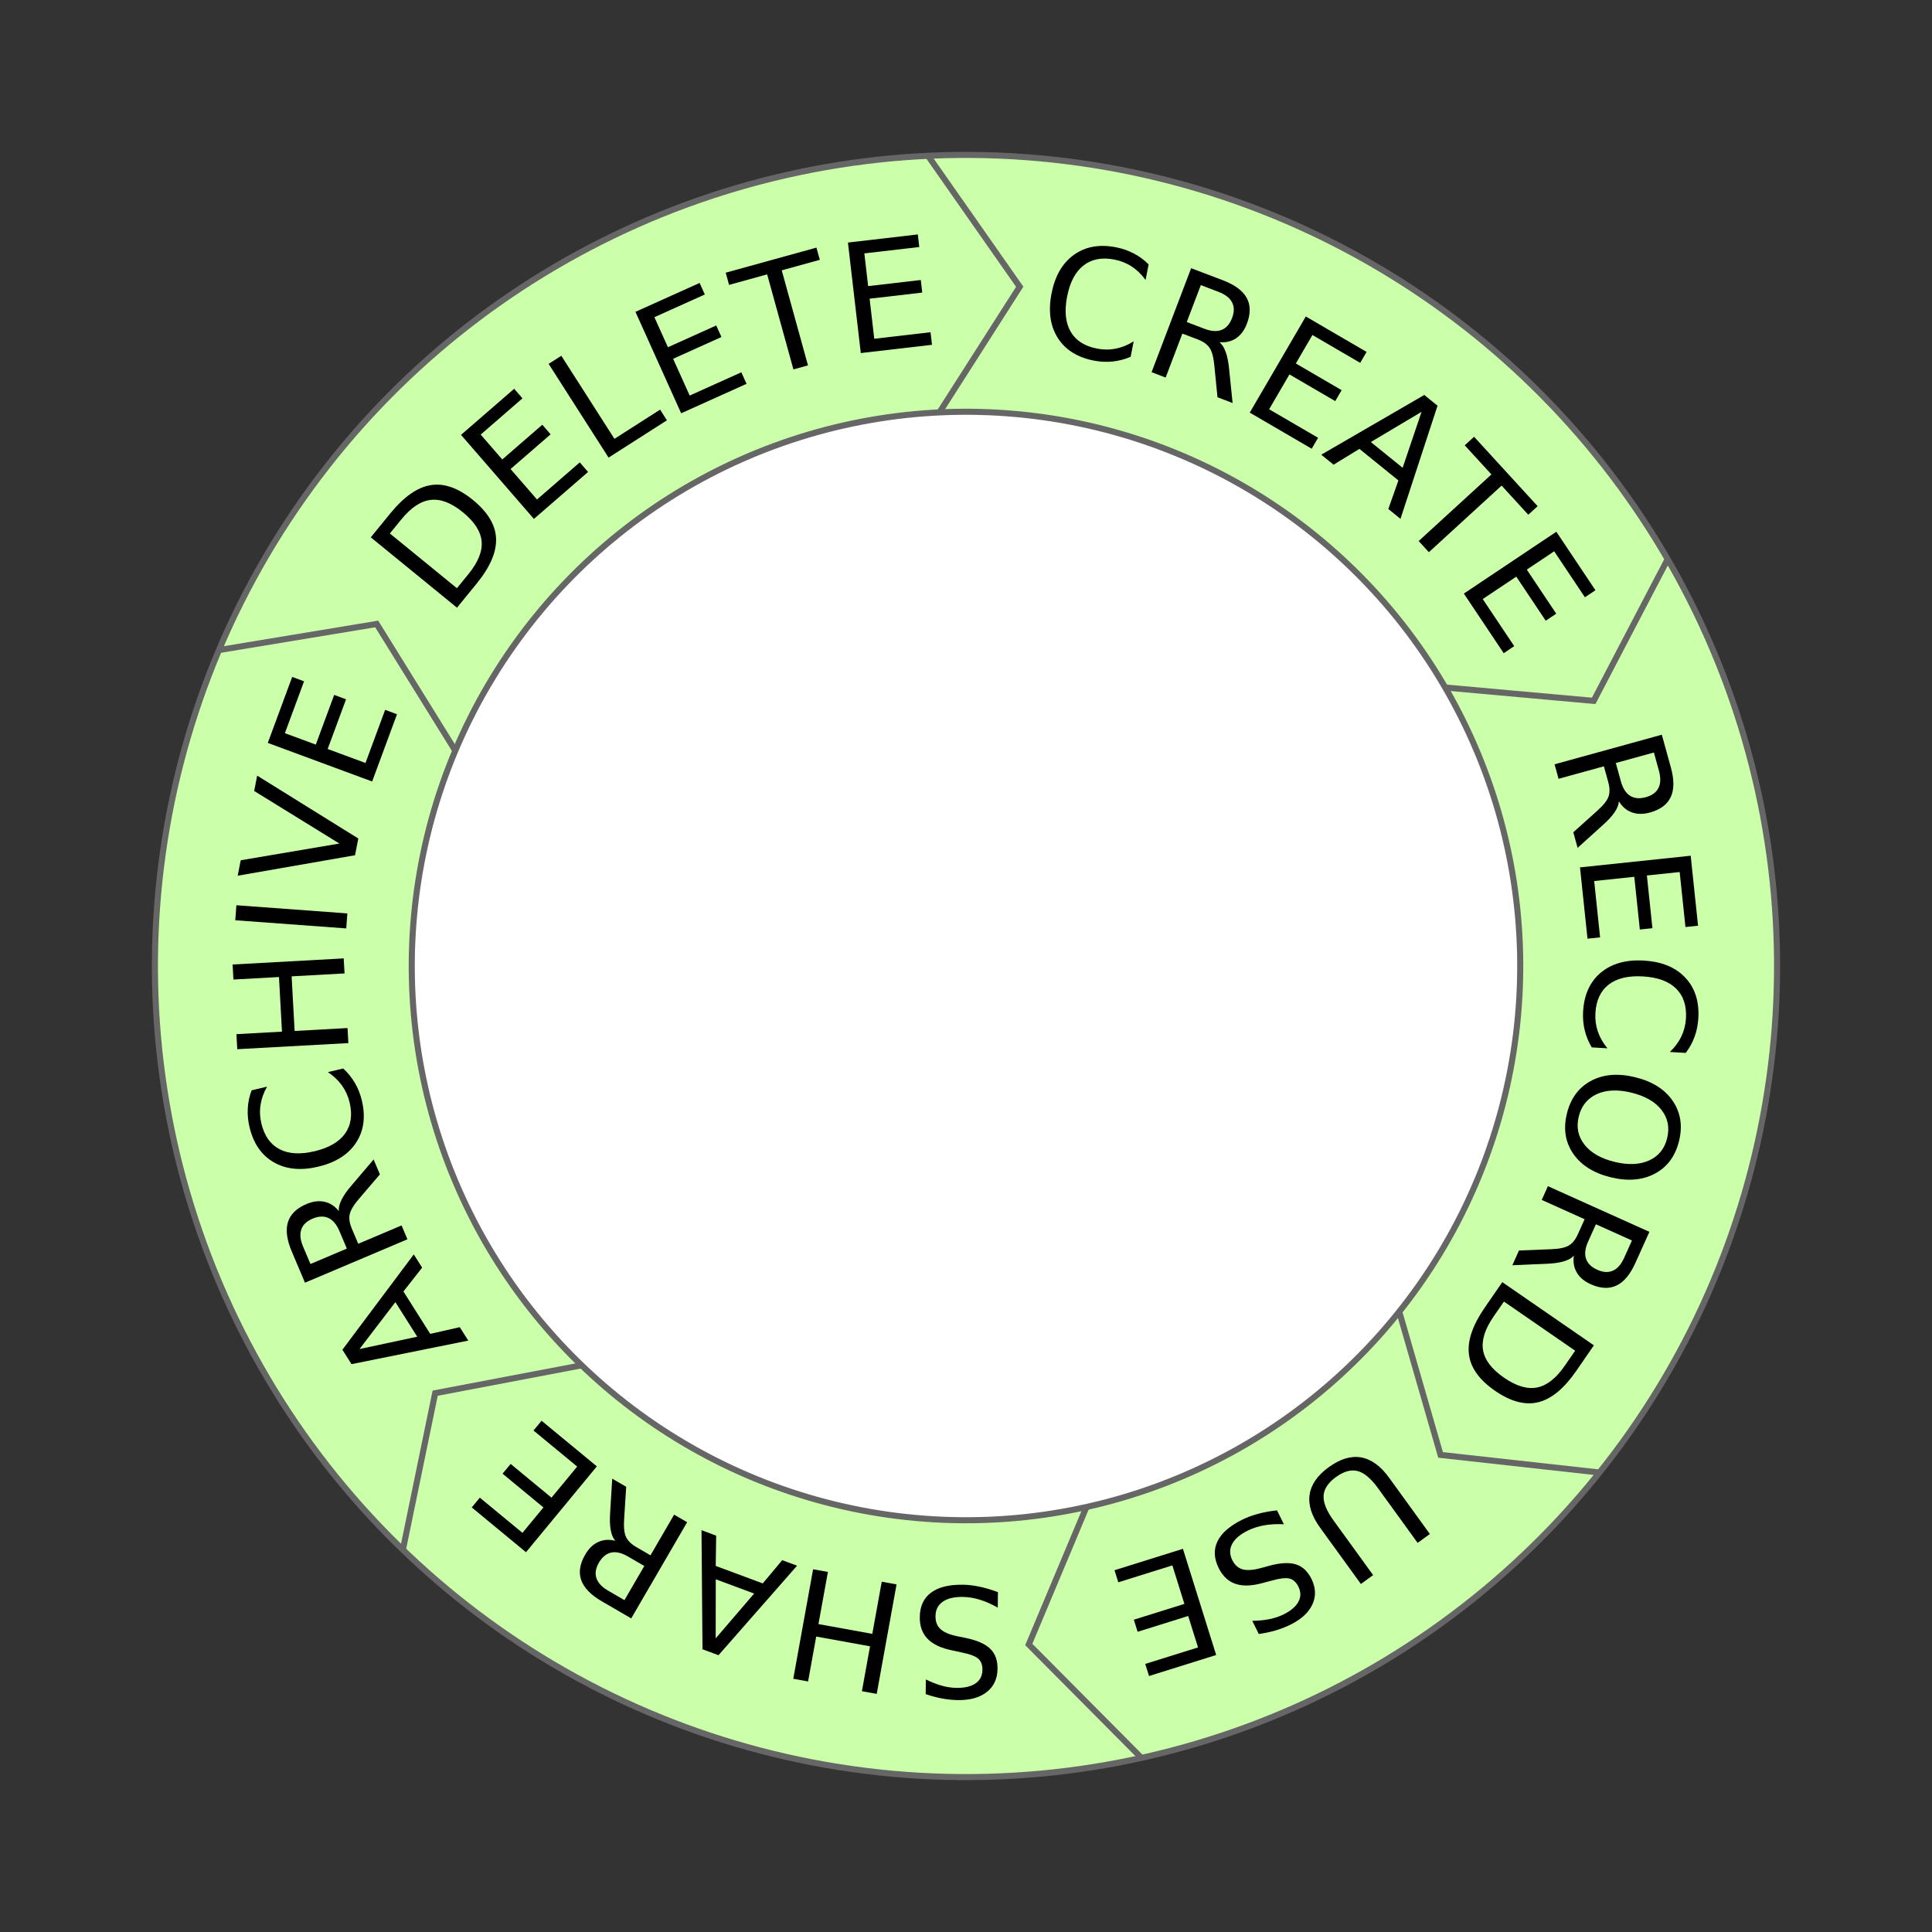 <?xml version="1.0" encoding="UTF-8" standalone="no"?>
<!-- Created with Inkscape (http://www.inkscape.org/) -->

<svg
   xmlns:dc="http://purl.org/dc/elements/1.1/"
   xmlns:cc="http://creativecommons.org/ns#"
   xmlns:rdf="http://www.w3.org/1999/02/22-rdf-syntax-ns#"
   xmlns:svg="http://www.w3.org/2000/svg"
   xmlns="http://www.w3.org/2000/svg"
   xmlns:sodipodi="http://sodipodi.sourceforge.net/DTD/sodipodi-0.dtd"
   xmlns:inkscape="http://www.inkscape.org/namespaces/inkscape"
   width="127.254mm"
   height="127.254mm"
   viewBox="0 0 127.254 127.254"
   version="1.1"
   id="svg8"
   inkscape:version="0.92.4 (5da689c313, 2019-01-14)"
   sodipodi:docname="record_management.svg"
   inkscape:export-filename="C:\Users\Pascal\record_management.png"
   inkscape:export-xdpi="300"
   inkscape:export-ydpi="300">
  <rect x="0" y="0" width="127.254" height="127.254" fill="#333333" stroke="none"/>
  <defs
     id="defs2" />
  <sodipodi:namedview
     id="base"
     pagecolor="#ffffff"
     bordercolor="#666666"
     borderopacity="1.0"
     inkscape:pageopacity="0.0"
     inkscape:pageshadow="2"
     inkscape:zoom="1.979899"
     inkscape:cx="235.07485"
     inkscape:cy="228.98681"
     inkscape:document-units="mm"
     inkscape:current-layer="layer1"
     showgrid="false"
     inkscape:object-paths="true"
     inkscape:snap-intersection-paths="true"
     inkscape:snap-center="true"
     fit-margin-top="10"
     fit-margin-left="10"
     fit-margin-right="10"
     fit-margin-bottom="10"
     inkscape:window-width="3440"
     inkscape:window-height="1377"
     inkscape:window-x="3432"
     inkscape:window-y="-8"
     inkscape:window-maximized="1" />
  <g
     inkscape:label="Ebene 1"
     inkscape:groupmode="layer"
     id="layer1"
     transform="translate(-20.296,-60.182)">
    <circle
       r="53.423"
       cy="96.64"
       cx="-114.16"
       id="circle4595"
       style="opacity:1;vector-effect:none;fill:#ccffaa;fill-opacity:1;stroke:#666666;stroke-width:0.4;stroke-linecap:butt;stroke-linejoin:miter;stroke-miterlimit:4;stroke-dasharray:none;stroke-dashoffset:0;stroke-opacity:1"
       transform="rotate(-83.882)" />
    <circle
       style="opacity:1;vector-effect:none;fill:#ffffff;fill-opacity:1;stroke:#666666;stroke-width:0.4;stroke-linecap:butt;stroke-linejoin:miter;stroke-miterlimit:4;stroke-dasharray:none;stroke-dashoffset:0;stroke-opacity:1"
       id="path4518"
       cx="-114.16"
       cy="96.64"
       r="36.506"
       transform="rotate(-83.882)" />
    <g
       aria-label="CREATE  RECORD  USE  SHARE  ARCHIVE  DELETE"
       style="font-style:normal;font-variant:normal;font-weight:normal;font-stretch:normal;font-size:10.054px;line-height:1.25;font-family:sans-serif;-inkscape-font-specification:'sans-serif, Normal';font-variant-ligatures:normal;font-variant-caps:normal;font-variant-numeric:normal;font-feature-settings:normal;text-align:start;letter-spacing:0px;word-spacing:0px;writing-mode:lr-tb;text-anchor:start;fill:#000000;fill-opacity:1;stroke:none;stroke-width:0.265"
       id="text4522"
       transform="rotate(-83.882,83.923,123.809)">
      <path
         d="m 131.155,130.844 -1.042,-0.089 q 0.507,-0.459 0.785,-1.007 0.278,-0.543 0.332,-1.179 0.107,-1.252 -0.605,-1.983 -0.706,-0.73 -2.154,-0.854 -1.443,-0.123 -2.268,0.477 -0.82,0.6 -0.926,1.852 -0.054,0.636 0.128,1.218 0.182,0.587 0.604,1.126 l -1.032,-0.088 q -0.308,-0.549 -0.435,-1.146 -0.127,-0.592 -0.072,-1.238 0.141,-1.658 1.235,-2.526 1.099,-0.867 2.855,-0.718 1.761,0.15 2.692,1.19 0.936,1.041 0.795,2.699 -0.056,0.655 -0.281,1.218 -0.221,0.568 -0.611,1.047 z"
         style="font-style:normal;font-variant:normal;font-weight:normal;font-stretch:normal;font-size:10.054px;font-family:sans-serif;-inkscape-font-specification:'sans-serif, Normal';font-variant-ligatures:normal;font-variant-caps:normal;font-variant-numeric:normal;font-feature-settings:normal;text-align:start;writing-mode:lr-tb;text-anchor:start;stroke-width:0.265"
         id="path4528"
         inkscape:connector-curvature="0" />
      <path
         d="m 126.556,136.029 q -0.185,0.281 -0.603,0.481 -0.419,0.205 -1.095,0.342 l -2.193,0.465 0.271,-1.03 2.057,-0.43 q 0.804,-0.164 1.124,-0.436 0.319,-0.267 0.468,-0.836 l 0.274,-1.045 -2.996,-0.787 0.252,-0.959 7.089,1.861 -0.568,2.165 q -0.319,1.216 -0.984,1.681 -0.665,0.465 -1.691,0.196 -0.67,-0.176 -1.029,-0.605 -0.361,-0.425 -0.376,-1.063 z m 3.608,-1.621 -2.517,-0.661 -0.317,1.206 q -0.182,0.693 0.044,1.128 0.229,0.441 0.851,0.604 0.622,0.163 1.029,-0.111 0.41,-0.268 0.592,-0.961 z"
         style="font-style:normal;font-variant:normal;font-weight:normal;font-stretch:normal;font-size:10.054px;font-family:sans-serif;-inkscape-font-specification:'sans-serif, Normal';font-variant-ligatures:normal;font-variant-caps:normal;font-variant-numeric:normal;font-feature-settings:normal;text-align:start;writing-mode:lr-tb;text-anchor:start;stroke-width:0.265"
         id="path4530"
         inkscape:connector-curvature="0" />
      <path
         d="m 128.846,141.504 -1.894,4.229 -0.762,-0.341 1.489,-3.324 -1.98,-0.887 -1.427,3.186 -0.762,-0.341 1.427,-3.186 -2.424,-1.086 -1.525,3.405 -0.762,-0.341 1.931,-4.31 z"
         style="font-style:normal;font-variant:normal;font-weight:normal;font-stretch:normal;font-size:10.054px;font-family:sans-serif;-inkscape-font-specification:'sans-serif, Normal';font-variant-ligatures:normal;font-variant-caps:normal;font-variant-numeric:normal;font-feature-settings:normal;text-align:start;writing-mode:lr-tb;text-anchor:start;stroke-width:0.265"
         id="path4532"
         inkscape:connector-curvature="0" />
      <path
         d="m 123.414,149.753 -2.334,-3.109 -1.463,2.264 z m 1.124,0.06 -0.61,0.944 -7.672,-1.632 0.56,-0.866 1.942,0.46 1.793,-2.775 -1.217,-1.581 0.568,-0.878 z"
         style="font-style:normal;font-variant:normal;font-weight:normal;font-stretch:normal;font-size:10.054px;font-family:sans-serif;-inkscape-font-specification:'sans-serif, Normal';font-variant-ligatures:normal;font-variant-caps:normal;font-variant-numeric:normal;font-feature-settings:normal;text-align:start;writing-mode:lr-tb;text-anchor:start;stroke-width:0.265"
         id="path4534"
         inkscape:connector-curvature="0" />
      <path
         d="m 122.151,153.368 -4.101,4.65 -0.626,-0.552 1.721,-1.951 -4.871,-4.296 0.659,-0.747 4.871,4.296 1.721,-1.951 z"
         style="font-style:normal;font-variant:normal;font-weight:normal;font-stretch:normal;font-size:10.054px;font-family:sans-serif;-inkscape-font-specification:'sans-serif, Normal';font-variant-ligatures:normal;font-variant-caps:normal;font-variant-numeric:normal;font-feature-settings:normal;text-align:start;writing-mode:lr-tb;text-anchor:start;stroke-width:0.265"
         id="path4536"
         inkscape:connector-curvature="0" />
      <path
         d="m 116.508,159.423 -3.557,2.971 -0.535,-0.64 2.795,-2.335 -1.391,-1.665 -2.679,2.238 -0.535,-0.64 2.679,-2.238 -1.703,-2.038 -2.863,2.392 -0.535,-0.64 3.624,-3.028 z"
         style="font-style:normal;font-variant:normal;font-weight:normal;font-stretch:normal;font-size:10.054px;font-family:sans-serif;-inkscape-font-specification:'sans-serif, Normal';font-variant-ligatures:normal;font-variant-caps:normal;font-variant-numeric:normal;font-feature-settings:normal;text-align:start;writing-mode:lr-tb;text-anchor:start;stroke-width:0.265"
         id="path4538"
         inkscape:connector-curvature="0" />
      <path
         d="m 99.293,165.411 q -0.336,0.017 -0.745,-0.202 -0.413,-0.217 -0.923,-0.681 l -1.672,-1.494 0.991,-0.391 1.563,1.405 q 0.608,0.552 1.016,0.649 0.403,0.099 0.951,-0.117 l 1.005,-0.397 -1.137,-2.881 0.922,-0.364 2.691,6.818 -2.082,0.822 q -1.169,0.461 -1.937,0.2 -0.768,-0.262 -1.158,-1.248 -0.254,-0.644 -0.12,-1.188 0.129,-0.542 0.635,-0.932 z m 3.441,1.951 -0.955,-2.42 -1.16,0.458 q -0.667,0.263 -0.884,0.702 -0.22,0.446 0.016,1.044 0.236,0.598 0.698,0.764 0.459,0.173 1.125,-0.091 z"
         style="font-style:normal;font-variant:normal;font-weight:normal;font-stretch:normal;font-size:10.054px;font-family:sans-serif;-inkscape-font-specification:'sans-serif, Normal';font-variant-ligatures:normal;font-variant-caps:normal;font-variant-numeric:normal;font-feature-settings:normal;text-align:start;writing-mode:lr-tb;text-anchor:start;stroke-width:0.265"
         id="path4540"
         inkscape:connector-curvature="0" />
      <path
         d="m 96.232,170.496 -4.531,0.973 -0.175,-0.816 3.561,-0.765 -0.456,-2.122 -3.413,0.733 -0.175,-0.816 3.413,-0.733 -0.558,-2.597 -3.648,0.783 -0.175,-0.816 4.617,-0.992 z"
         style="font-style:normal;font-variant:normal;font-weight:normal;font-stretch:normal;font-size:10.054px;font-family:sans-serif;-inkscape-font-specification:'sans-serif, Normal';font-variant-ligatures:normal;font-variant-caps:normal;font-variant-numeric:normal;font-feature-settings:normal;text-align:start;writing-mode:lr-tb;text-anchor:start;stroke-width:0.265"
         id="path4542"
         inkscape:connector-curvature="0" />
      <path
         d="m 83.283,171.553 -0.05,-1.044 q 0.523,0.442 1.103,0.645 0.575,0.203 1.212,0.173 1.255,-0.06 1.885,-0.862 0.63,-0.797 0.56,-2.249 -0.07,-1.447 -0.774,-2.184 -0.704,-0.733 -1.959,-0.672 -0.637,0.031 -1.19,0.288 -0.558,0.258 -1.035,0.748 l -0.05,-1.035 q 0.503,-0.378 1.078,-0.583 0.57,-0.204 1.217,-0.236 1.662,-0.08 2.667,0.889 1.005,0.974 1.09,2.734 0.085,1.765 -0.822,2.826 -0.907,1.066 -2.569,1.146 -0.657,0.032 -1.244,-0.117 -0.592,-0.144 -1.119,-0.467 z"
         style="font-style:normal;font-variant:normal;font-weight:normal;font-stretch:normal;font-size:10.054px;font-family:sans-serif;-inkscape-font-specification:'sans-serif, Normal';font-variant-ligatures:normal;font-variant-caps:normal;font-variant-numeric:normal;font-feature-settings:normal;text-align:start;writing-mode:lr-tb;text-anchor:start;stroke-width:0.265"
         id="path4544"
         inkscape:connector-curvature="0" />
      <path
         d="m 77.572,170.937 q 1.071,0.143 1.81,-0.57 0.734,-0.714 0.918,-2.091 0.183,-1.372 -0.338,-2.254 -0.526,-0.883 -1.596,-1.026 -1.071,-0.143 -1.8,0.572 -0.734,0.714 -0.918,2.086 -0.184,1.377 0.337,2.259 0.516,0.881 1.587,1.024 z m -0.107,0.798 q -1.528,-0.204 -2.305,-1.353 -0.778,-1.144 -0.548,-2.867 0.23,-1.718 1.282,-2.622 1.051,-0.9 2.579,-0.695 1.533,0.205 2.316,1.35 0.778,1.144 0.548,2.867 -0.23,1.723 -1.282,2.622 -1.057,0.904 -2.59,0.699 z"
         style="font-style:normal;font-variant:normal;font-weight:normal;font-stretch:normal;font-size:10.054px;font-family:sans-serif;-inkscape-font-specification:'sans-serif, Normal';font-variant-ligatures:normal;font-variant-caps:normal;font-variant-numeric:normal;font-feature-settings:normal;text-align:start;writing-mode:lr-tb;text-anchor:start;stroke-width:0.265"
         id="path4546"
         inkscape:connector-curvature="0" />
      <path
         d="m 69.216,165.651 q -0.27,-0.202 -0.445,-0.631 -0.179,-0.431 -0.277,-1.113 l -0.334,-2.217 1.013,0.331 0.307,2.079 q 0.116,0.813 0.368,1.148 0.247,0.334 0.807,0.517 l 1.027,0.336 0.963,-2.944 0.943,0.308 -2.278,6.967 -2.128,-0.696 q -1.195,-0.391 -1.619,-1.082 -0.425,-0.692 -0.095,-1.699 0.215,-0.658 0.665,-0.991 0.445,-0.335 1.083,-0.312 z m 1.405,3.698 0.809,-2.473 -1.185,-0.388 q -0.681,-0.223 -1.129,-0.023 -0.454,0.203 -0.654,0.814 -0.2,0.611 0.049,1.034 0.243,0.426 0.924,0.648 z"
         style="font-style:normal;font-variant:normal;font-weight:normal;font-stretch:normal;font-size:10.054px;font-family:sans-serif;-inkscape-font-specification:'sans-serif, Normal';font-variant-ligatures:normal;font-variant-caps:normal;font-variant-numeric:normal;font-feature-settings:normal;text-align:start;writing-mode:lr-tb;text-anchor:start;stroke-width:0.265"
         id="path4548"
         inkscape:connector-curvature="0" />
      <path
         d="m 63.005,166.404 2.718,-5.01 -1.053,-0.571 q -1.333,-0.723 -2.278,-0.454 -0.949,0.267 -1.656,1.57 -0.702,1.295 -0.406,2.231 0.289,0.939 1.623,1.662 z m 0.483,1.189 -1.791,-0.971 q -1.873,-1.016 -2.325,-2.272 -0.455,-1.252 0.444,-2.909 0.904,-1.666 2.208,-1.969 1.304,-0.304 3.168,0.708 l 1.791,0.971 z"
         style="font-style:normal;font-variant:normal;font-weight:normal;font-stretch:normal;font-size:10.054px;font-family:sans-serif;-inkscape-font-specification:'sans-serif, Normal';font-variant-ligatures:normal;font-variant-caps:normal;font-variant-numeric:normal;font-feature-settings:normal;text-align:start;writing-mode:lr-tb;text-anchor:start;stroke-width:0.265"
         id="path4550"
         inkscape:connector-curvature="0" />
      <path
         d="m 49.98,158.176 -0.667,-0.74 3.307,-2.982 q 0.875,-0.789 0.976,-1.455 0.097,-0.662 -0.544,-1.373 -0.638,-0.707 -1.307,-0.679 -0.672,0.031 -1.548,0.82 l -3.307,2.982 -0.667,-0.74 3.398,-3.064 q 1.065,-0.96 2.085,-0.921 1.017,0.035 1.944,1.063 0.93,1.032 0.864,2.05 -0.07,1.015 -1.135,1.975 z"
         style="font-style:normal;font-variant:normal;font-weight:normal;font-stretch:normal;font-size:10.054px;font-family:sans-serif;-inkscape-font-specification:'sans-serif, Normal';font-variant-ligatures:normal;font-variant-caps:normal;font-variant-numeric:normal;font-feature-settings:normal;text-align:start;writing-mode:lr-tb;text-anchor:start;stroke-width:0.265"
         id="path4552"
         inkscape:connector-curvature="0" />
      <path
         d="m 42.231,147.673 0.816,-0.519 q 0.075,0.621 0.232,1.115 0.157,0.494 0.407,0.887 0.435,0.684 0.937,0.888 0.5,0.2 0.988,-0.111 0.41,-0.261 0.466,-0.639 0.049,-0.38 -0.26,-1.15 l -0.218,-0.571 q -0.417,-1.05 -0.247,-1.78 0.163,-0.732 0.917,-1.211 0.899,-0.571 1.748,-0.262 0.846,0.306 1.586,1.47 0.279,0.439 0.496,1 0.214,0.556 0.356,1.21 l -0.862,0.548 q -0.038,-0.691 -0.204,-1.272 -0.166,-0.581 -0.466,-1.053 -0.456,-0.717 -0.985,-0.927 -0.529,-0.21 -1.051,0.121 -0.456,0.29 -0.534,0.735 -0.08,0.441 0.197,1.161 l 0.224,0.573 q 0.409,1.055 0.277,1.726 -0.132,0.671 -0.84,1.122 -0.82,0.521 -1.659,0.246 -0.841,-0.28 -1.486,-1.295 -0.277,-0.435 -0.485,-0.937 -0.208,-0.502 -0.351,-1.074 z"
         style="font-style:normal;font-variant:normal;font-weight:normal;font-stretch:normal;font-size:10.054px;font-family:sans-serif;-inkscape-font-specification:'sans-serif, Normal';font-variant-ligatures:normal;font-variant-caps:normal;font-variant-numeric:normal;font-feature-settings:normal;text-align:start;writing-mode:lr-tb;text-anchor:start;stroke-width:0.265"
         id="path4554"
         inkscape:connector-curvature="0" />
      <path
         d="m 40.555,145.03 -1.847,-4.25 0.765,-0.333 1.452,3.341 1.99,-0.865 -1.391,-3.201 0.765,-0.333 1.391,3.201 2.436,-1.059 -1.487,-3.422 0.765,-0.333 1.883,4.331 z"
         style="font-style:normal;font-variant:normal;font-weight:normal;font-stretch:normal;font-size:10.054px;font-family:sans-serif;-inkscape-font-specification:'sans-serif, Normal';font-variant-ligatures:normal;font-variant-caps:normal;font-variant-numeric:normal;font-feature-settings:normal;text-align:start;writing-mode:lr-tb;text-anchor:start;stroke-width:0.265"
         id="path4556"
         inkscape:connector-curvature="0" />
      <path
         d="m 35.954,126.28 0.963,-0.093 q -0.215,0.588 -0.298,1.099 -0.084,0.511 -0.039,0.975 0.078,0.806 0.433,1.216 0.355,0.405 0.931,0.349 0.484,-0.047 0.705,-0.359 0.216,-0.317 0.289,-1.143 l 0.065,-0.608 q 0.104,-1.125 0.586,-1.699 0.477,-0.579 1.366,-0.664 1.06,-0.102 1.677,0.558 0.616,0.656 0.748,2.029 0.05,0.518 -0.011,1.116 -0.061,0.593 -0.231,1.24 l -1.016,0.098 q 0.279,-0.634 0.395,-1.227 0.115,-0.593 0.062,-1.15 -0.082,-0.845 -0.458,-1.273 -0.377,-0.427 -0.992,-0.368 -0.538,0.052 -0.808,0.413 -0.271,0.357 -0.35,1.124 l -0.059,0.612 q -0.113,1.126 -0.535,1.664 -0.422,0.539 -1.257,0.619 -0.968,0.093 -1.59,-0.532 -0.623,-0.63 -0.739,-1.828 -0.049,-0.513 -0.008,-1.055 0.041,-0.542 0.173,-1.117 z"
         style="font-style:normal;font-variant:normal;font-weight:normal;font-stretch:normal;font-size:10.054px;font-family:sans-serif;-inkscape-font-specification:'sans-serif, Normal';font-variant-ligatures:normal;font-variant-caps:normal;font-variant-numeric:normal;font-feature-settings:normal;text-align:start;writing-mode:lr-tb;text-anchor:start;stroke-width:0.265"
         id="path4558"
         inkscape:connector-curvature="0" />
      <path
         d="m 35.626,123.072 0.072,-0.989 2.997,0.217 0.261,-3.594 -2.997,-0.217 0.072,-0.989 7.31,0.53 -0.072,0.989 -3.481,-0.253 -0.261,3.594 3.481,0.253 -0.072,0.989 z"
         style="font-style:normal;font-variant:normal;font-weight:normal;font-stretch:normal;font-size:10.054px;font-family:sans-serif;-inkscape-font-specification:'sans-serif, Normal';font-variant-ligatures:normal;font-variant-caps:normal;font-variant-numeric:normal;font-feature-settings:normal;text-align:start;writing-mode:lr-tb;text-anchor:start;stroke-width:0.265"
         id="path4560"
         inkscape:connector-curvature="0" />
      <path
         d="m 38.133,112.136 3.204,2.203 0.664,-2.612 z m -1.085,0.302 0.277,-1.09 7.792,-0.901 -0.254,0.999 -1.987,0.184 -0.814,3.202 1.658,1.11 -0.258,1.013 z"
         style="font-style:normal;font-variant:normal;font-weight:normal;font-stretch:normal;font-size:10.054px;font-family:sans-serif;-inkscape-font-specification:'sans-serif, Normal';font-variant-ligatures:normal;font-variant-caps:normal;font-variant-numeric:normal;font-feature-settings:normal;text-align:start;writing-mode:lr-tb;text-anchor:start;stroke-width:0.265"
         id="path4562"
         inkscape:connector-curvature="0" />
      <path
         d="m 43.817,104.878 q 0.229,-0.247 0.673,-0.377 0.447,-0.134 1.136,-0.16 l 2.239,-0.103 -0.434,0.973 -2.099,0.09 q -0.821,0.032 -1.18,0.247 -0.358,0.211 -0.598,0.749 l -0.44,0.986 2.829,1.262 -0.404,0.906 -6.693,-2.987 0.912,-2.044 q 0.512,-1.148 1.244,-1.499 0.732,-0.351 1.7,0.081 0.632,0.282 0.917,0.764 0.287,0.477 0.198,1.11 z m -3.823,1.014 2.376,1.06 0.508,-1.139 q 0.292,-0.655 0.14,-1.12 -0.155,-0.472 -0.742,-0.734 -0.587,-0.262 -1.033,-0.058 -0.448,0.198 -0.74,0.852 z"
         style="font-style:normal;font-variant:normal;font-weight:normal;font-stretch:normal;font-size:10.054px;font-family:sans-serif;-inkscape-font-specification:'sans-serif, Normal';font-variant-ligatures:normal;font-variant-caps:normal;font-variant-numeric:normal;font-feature-settings:normal;text-align:start;writing-mode:lr-tb;text-anchor:start;stroke-width:0.265"
         id="path4564"
         inkscape:connector-curvature="0" />
      <path
         d="m 42.442,99.108 2.553,-3.868 0.697,0.46 -2.006,3.04 1.811,1.195 1.923,-2.913 0.697,0.46 -1.923,2.913 2.217,1.463 2.055,-3.114 0.697,0.46 -2.601,3.942 z"
         style="font-style:normal;font-variant:normal;font-weight:normal;font-stretch:normal;font-size:10.054px;font-family:sans-serif;-inkscape-font-specification:'sans-serif, Normal';font-variant-ligatures:normal;font-variant-caps:normal;font-variant-numeric:normal;font-feature-settings:normal;text-align:start;writing-mode:lr-tb;text-anchor:start;stroke-width:0.265"
         id="path4566"
         inkscape:connector-curvature="0" />
      <path
         d="m 54.58,86.779 1.213,3.694 2.112,-1.675 z m -1.046,-0.418 0.881,-0.699 6.744,4.006 -0.808,0.641 -1.692,-1.058 -2.588,2.053 0.645,1.888 -0.819,0.65 z"
         style="font-style:normal;font-variant:normal;font-weight:normal;font-stretch:normal;font-size:10.054px;font-family:sans-serif;-inkscape-font-specification:'sans-serif, Normal';font-variant-ligatures:normal;font-variant-caps:normal;font-variant-numeric:normal;font-feature-settings:normal;text-align:start;writing-mode:lr-tb;text-anchor:start;stroke-width:0.265"
         id="path4568"
         inkscape:connector-curvature="0" />
      <path
         d="m 63.472,84.452 q 0.331,-0.061 0.765,0.103 0.438,0.161 1.004,0.554 l 1.853,1.262 -0.931,0.518 -1.733,-1.188 q -0.675,-0.467 -1.093,-0.51 -0.413,-0.046 -0.928,0.241 l -0.944,0.525 1.505,2.708 -0.867,0.482 -3.561,-6.406 1.957,-1.088 q 1.098,-0.611 1.894,-0.452 0.796,0.159 1.311,1.085 0.336,0.605 0.275,1.161 -0.057,0.554 -0.508,1.007 z m -3.667,-1.483 1.264,2.274 1.09,-0.606 q 0.626,-0.348 0.784,-0.812 0.16,-0.471 -0.153,-1.033 -0.312,-0.562 -0.792,-0.666 -0.477,-0.111 -1.104,0.237 z"
         style="font-style:normal;font-variant:normal;font-weight:normal;font-stretch:normal;font-size:10.054px;font-family:sans-serif;-inkscape-font-specification:'sans-serif, Normal';font-variant-ligatures:normal;font-variant-caps:normal;font-variant-numeric:normal;font-feature-settings:normal;text-align:start;writing-mode:lr-tb;text-anchor:start;stroke-width:0.265"
         id="path4570"
         inkscape:connector-curvature="0" />
      <path
         d="m 70.766,77.897 0.35,0.985 q -0.628,-0.272 -1.242,-0.299 -0.609,-0.029 -1.211,0.185 -1.184,0.42 -1.556,1.37 -0.373,0.945 0.113,2.314 0.484,1.365 1.371,1.868 0.885,0.498 2.07,0.078 0.601,-0.213 1.056,-0.62 0.459,-0.408 0.775,-1.015 l 0.347,0.976 q -0.372,0.507 -0.864,0.869 -0.487,0.36 -1.097,0.577 -1.568,0.557 -2.81,-0.081 -1.244,-0.642 -1.833,-2.303 -0.591,-1.666 -0.029,-2.943 0.561,-1.283 2.129,-1.839 0.62,-0.22 1.225,-0.247 0.608,-0.034 1.206,0.124 z"
         style="font-style:normal;font-variant:normal;font-weight:normal;font-stretch:normal;font-size:10.054px;font-family:sans-serif;-inkscape-font-specification:'sans-serif, Normal';font-variant-ligatures:normal;font-variant-caps:normal;font-variant-numeric:normal;font-feature-settings:normal;text-align:start;writing-mode:lr-tb;text-anchor:start;stroke-width:0.265"
         id="path4572"
         inkscape:connector-curvature="0" />
      <path
         d="m 73.359,76.667 0.979,-0.16 0.484,2.965 3.556,-0.58 -0.484,-2.965 0.979,-0.16 1.18,7.234 -0.979,0.16 -0.562,-3.445 -3.556,0.58 0.562,3.445 -0.979,0.16 z"
         style="font-style:normal;font-variant:normal;font-weight:normal;font-stretch:normal;font-size:10.054px;font-family:sans-serif;-inkscape-font-specification:'sans-serif, Normal';font-variant-ligatures:normal;font-variant-caps:normal;font-variant-numeric:normal;font-feature-settings:normal;text-align:start;writing-mode:lr-tb;text-anchor:start;stroke-width:0.265"
         id="path4574"
         inkscape:connector-curvature="0" />
      <path
         d="m 81.789,75.632 0.991,-0.033 0.245,7.325 -0.991,0.033 z"
         style="font-style:normal;font-variant:normal;font-weight:normal;font-stretch:normal;font-size:10.054px;font-family:sans-serif;-inkscape-font-specification:'sans-serif, Normal';font-variant-ligatures:normal;font-variant-caps:normal;font-variant-numeric:normal;font-feature-settings:normal;text-align:start;writing-mode:lr-tb;text-anchor:start;stroke-width:0.265"
         id="path4576"
         inkscape:connector-curvature="0" />
      <path
         d="m 86.888,83.019 -2.164,-7.541 1.032,0.088 1.788,6.346 2.844,-5.95 1.027,0.088 -3.408,7.065 z"
         style="font-style:normal;font-variant:normal;font-weight:normal;font-stretch:normal;font-size:10.054px;font-family:sans-serif;-inkscape-font-specification:'sans-serif, Normal';font-variant-ligatures:normal;font-variant-caps:normal;font-variant-numeric:normal;font-feature-settings:normal;text-align:start;writing-mode:lr-tb;text-anchor:start;stroke-width:0.265"
         id="path4578"
         inkscape:connector-curvature="0" />
      <path
         d="m 93.632,76.516 4.493,1.135 -0.204,0.809 -3.532,-0.892 -0.531,2.104 3.384,0.855 -0.204,0.809 -3.384,-0.855 -0.65,2.575 3.617,0.913 -0.204,0.809 -4.579,-1.156 z"
         style="font-style:normal;font-variant:normal;font-weight:normal;font-stretch:normal;font-size:10.054px;font-family:sans-serif;-inkscape-font-specification:'sans-serif, Normal';font-variant-ligatures:normal;font-variant-caps:normal;font-variant-numeric:normal;font-feature-settings:normal;text-align:start;writing-mode:lr-tb;text-anchor:start;stroke-width:0.265"
         id="path4580"
         inkscape:connector-curvature="0" />
      <path
         d="m 108.205,83.042 -3.113,4.774 1.003,0.654 q 1.271,0.829 2.234,0.636 0.968,-0.19 1.777,-1.432 0.804,-1.234 0.585,-2.191 -0.213,-0.959 -1.483,-1.788 z m -0.386,-1.224 1.707,1.113 q 1.785,1.164 2.134,2.452 0.352,1.285 -0.677,2.864 -1.035,1.587 -2.359,1.785 -1.324,0.197 -3.101,-0.961 l -1.707,-1.113 z"
         style="font-style:normal;font-variant:normal;font-weight:normal;font-stretch:normal;font-size:10.054px;font-family:sans-serif;-inkscape-font-specification:'sans-serif, Normal';font-variant-ligatures:normal;font-variant-caps:normal;font-variant-numeric:normal;font-feature-settings:normal;text-align:start;writing-mode:lr-tb;text-anchor:start;stroke-width:0.265"
         id="path4582"
         inkscape:connector-curvature="0" />
      <path
         d="m 115.163,87.009 3.392,3.157 -0.569,0.611 -2.666,-2.482 -1.478,1.588 2.555,2.378 -0.569,0.611 -2.555,-2.378 -1.809,1.944 2.731,2.542 -0.569,0.611 -3.457,-3.218 z"
         style="font-style:normal;font-variant:normal;font-weight:normal;font-stretch:normal;font-size:10.054px;font-family:sans-serif;-inkscape-font-specification:'sans-serif, Normal';font-variant-ligatures:normal;font-variant-caps:normal;font-variant-numeric:normal;font-feature-settings:normal;text-align:start;writing-mode:lr-tb;text-anchor:start;stroke-width:0.265"
         id="path4584"
         inkscape:connector-curvature="0" />
      <path
         d="m 120.427,92.248 0.62,0.774 -5.067,4.063 2.233,2.784 -0.651,0.522 -2.853,-3.558 z"
         style="font-style:normal;font-variant:normal;font-weight:normal;font-stretch:normal;font-size:10.054px;font-family:sans-serif;-inkscape-font-specification:'sans-serif, Normal';font-variant-ligatures:normal;font-variant-caps:normal;font-variant-numeric:normal;font-feature-settings:normal;text-align:start;writing-mode:lr-tb;text-anchor:start;stroke-width:0.265"
         id="path4586"
         inkscape:connector-curvature="0" />
      <path
         d="m 124.445,97.569 2.343,3.999 -0.72,0.422 -1.841,-3.143 -1.872,1.097 1.764,3.012 -0.72,0.422 -1.764,-3.012 -2.292,1.343 1.886,3.219 -0.72,0.422 -2.387,-4.075 z"
         style="font-style:normal;font-variant:normal;font-weight:normal;font-stretch:normal;font-size:10.054px;font-family:sans-serif;-inkscape-font-specification:'sans-serif, Normal';font-variant-ligatures:normal;font-variant-caps:normal;font-variant-numeric:normal;font-feature-settings:normal;text-align:start;writing-mode:lr-tb;text-anchor:start;stroke-width:0.265"
         id="path4588"
         inkscape:connector-curvature="0" />
      <path
         d="m 127.642,103.205 2.279,5.766 -0.776,0.307 -0.956,-2.42 -6.04,2.387 -0.366,-0.927 6.04,-2.387 -0.956,-2.42 z"
         style="font-style:normal;font-variant:normal;font-weight:normal;font-stretch:normal;font-size:10.054px;font-family:sans-serif;-inkscape-font-specification:'sans-serif, Normal';font-variant-ligatures:normal;font-variant-caps:normal;font-variant-numeric:normal;font-feature-settings:normal;text-align:start;writing-mode:lr-tb;text-anchor:start;stroke-width:0.265"
         id="path4590"
         inkscape:connector-curvature="0" />
      <path
         d="m 130.474,110.998 1.022,4.52 -0.814,0.184 -0.803,-3.553 -2.116,0.479 0.77,3.405 -0.814,0.184 -0.77,-3.405 -2.591,0.586 0.823,3.639 -0.814,0.184 -1.041,-4.606 z"
         style="font-style:normal;font-variant:normal;font-weight:normal;font-stretch:normal;font-size:10.054px;font-family:sans-serif;-inkscape-font-specification:'sans-serif, Normal';font-variant-ligatures:normal;font-variant-caps:normal;font-variant-numeric:normal;font-feature-settings:normal;text-align:start;writing-mode:lr-tb;text-anchor:start;stroke-width:0.265"
         id="path4592"
         inkscape:connector-curvature="0" />
    </g>
    <path
       style="fill:none;stroke:#666666;stroke-width:0.4;stroke-linecap:butt;stroke-linejoin:miter;stroke-miterlimit:4;stroke-dasharray:none;stroke-opacity:1"
       d="m 34.72,102.999 10.388,-1.719 5.177,8.344"
       id="path4599"
       inkscape:connector-curvature="0"
       sodipodi:nodetypes="ccc"
       inkscape:transform-center-x="41.420284"
       inkscape:transform-center-y="-18.356997" />
    <path
       inkscape:transform-center-y="32.375108"
       inkscape:transform-center-x="31.203567"
       sodipodi:nodetypes="ccc"
       inkscape:connector-curvature="0"
       id="path4605"
       d="m 46.833,162.258 2.126,-10.312 9.647,-1.836"
       style="fill:none;stroke:#666666;stroke-width:0.4;stroke-linecap:butt;stroke-linejoin:miter;stroke-miterlimit:4;stroke-dasharray:none;stroke-opacity:1" />
    <path
       inkscape:transform-center-y="43.895663"
       inkscape:transform-center-x="-7.8461967"
       sodipodi:nodetypes="ccc"
       inkscape:connector-curvature="0"
       id="path4609"
       d="m 95.479,175.967 -7.421,-7.469 3.799,-9.055"
       style="fill:none;stroke:#666666;stroke-width:0.4;stroke-linecap:butt;stroke-linejoin:miter;stroke-miterlimit:4;stroke-dasharray:none;stroke-opacity:1" />
    <path
       style="fill:none;stroke:#666666;stroke-width:0.4;stroke-linecap:butt;stroke-linejoin:miter;stroke-miterlimit:4;stroke-dasharray:none;stroke-opacity:1"
       d="m 125.647,157.172 -10.465,-1.16 -2.723,-9.435"
       id="path4611"
       inkscape:connector-curvature="0"
       sodipodi:nodetypes="ccc"
       inkscape:transform-center-x="-35.13072"
       inkscape:transform-center-y="28.064973" />
    <path
       inkscape:transform-center-y="-22.129608"
       inkscape:transform-center-x="-38.88947"
       sodipodi:nodetypes="ccc"
       inkscape:connector-curvature="0"
       id="path4613"
       d="m 130.139,97.013 -4.874,9.333 -9.78,-0.881"
       style="fill:none;stroke:#666666;stroke-width:0.4;stroke-linecap:butt;stroke-linejoin:miter;stroke-miterlimit:4;stroke-dasharray:none;stroke-opacity:1" />
    <path
       style="fill:none;stroke:#666666;stroke-width:0.4;stroke-linecap:butt;stroke-linejoin:miter;stroke-miterlimit:4;stroke-dasharray:none;stroke-opacity:1"
       d="m 81.423,70.445 6.039,8.624 -5.287,8.275"
       id="path4615"
       inkscape:connector-curvature="0"
       sodipodi:nodetypes="ccc"
       inkscape:transform-center-x="-0.52029265"
       inkscape:transform-center-y="-44.914395" />
  </g>
</svg>
